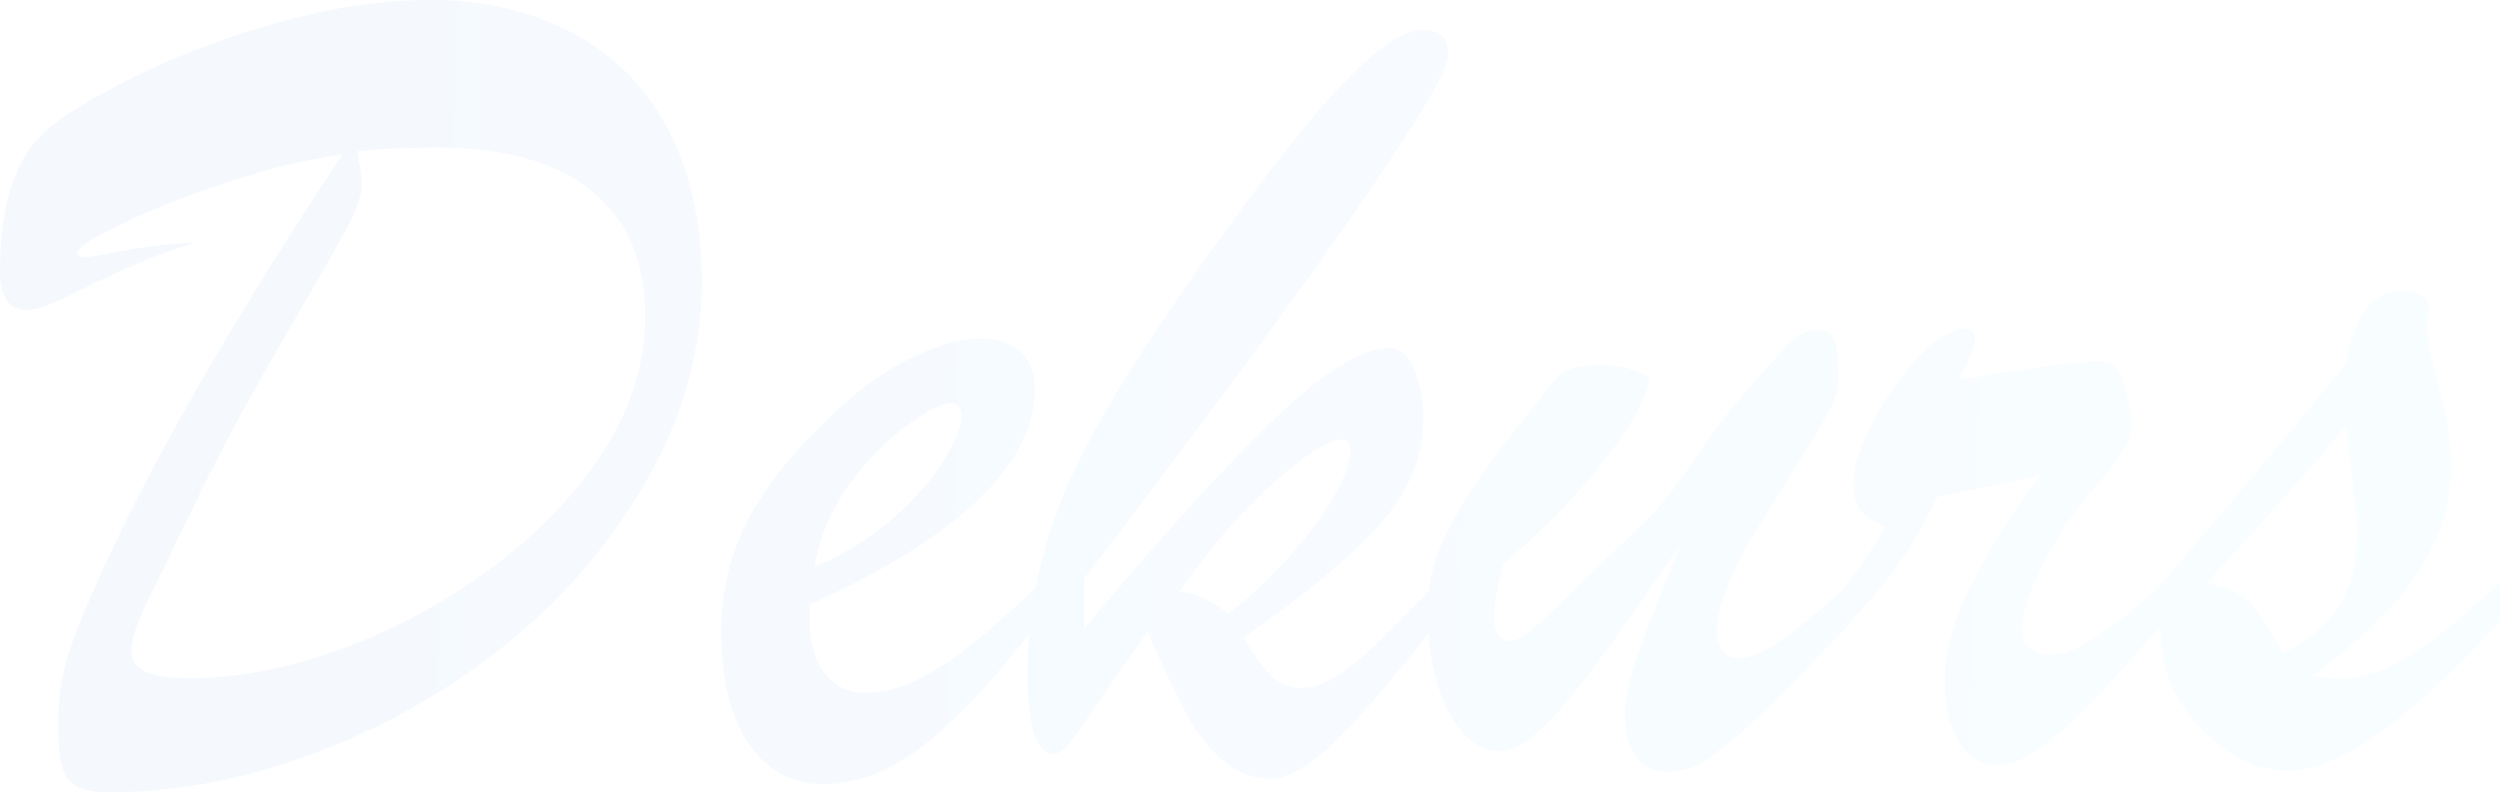 <svg xmlns="http://www.w3.org/2000/svg" xmlns:xlink="http://www.w3.org/1999/xlink" viewBox="0 0 753.87 238.9"><defs><linearGradient id="linear-gradient" x1="-1.1" y1="116.98" x2="738.9" y2="138.98" gradientUnits="userSpaceOnUse"><stop offset="0" stop-color="#2778f1"/><stop offset="1" stop-color="#72ddfd"/></linearGradient><linearGradient id="linear-gradient-2" x1="-2.41" y1="161.12" x2="737.59" y2="183.12" xlink:href="#linear-gradient"/><linearGradient id="linear-gradient-3" x1="-0.88" y1="109.82" x2="739.12" y2="131.82" xlink:href="#linear-gradient"/><linearGradient id="linear-gradient-4" x1="-2.09" y1="150.41" x2="737.91" y2="172.41" xlink:href="#linear-gradient"/><linearGradient id="linear-gradient-5" x1="-1.99" y1="147.23" x2="738.01" y2="169.23" xlink:href="#linear-gradient"/><linearGradient id="linear-gradient-6" x1="-1.75" y1="138.93" x2="738.25" y2="160.93" xlink:href="#linear-gradient"/></defs><title>Asset 1</title><g id="Layer_2" data-name="Layer 2"><g id="INTRO"><g opacity="0.05"><path d="M23.31,76.33c0,.83.68,1.24,2.06,1.24q1.43,0,12.92-2.12a130,130,0,0,1,20.85-2.3,169.08,169.08,0,0,0-18,6.45q-7.53,3.27-15.54,7.25c-5.33,2.65-9.17,4.41-11.49,5.3a17.49,17.49,0,0,1-6,1.32Q0,93.47,0,81.81q0-30,13.63-42.23,5.55-4.95,17.84-11.75a238,238,0,0,1,27.75-12.9,251.53,251.53,0,0,1,34-10.51A157.5,157.5,0,0,1,129.85,0a93.65,93.65,0,0,1,34.08,6,71,71,0,0,1,26,16.87A73.49,73.49,0,0,1,206,49.48q5.63,15.72,5.63,35.33,0,29.86-15.46,58A172.66,172.66,0,0,1,155,192.34a207,207,0,0,1-58.11,34Q64.53,238.89,33.14,238.9a24.8,24.8,0,0,1-9.28-1.42A8.65,8.65,0,0,1,19,231.92q-1.44-4.15-1.43-12.28A76.81,76.81,0,0,1,19,203.2a97.57,97.57,0,0,1,4.75-14.66q22.83-56.37,79.43-141.89a160.68,160.68,0,0,0-25,5.39q-13.64,4-25.84,8.74A207,207,0,0,0,31.71,70C26.1,72.92,23.31,75,23.31,76.33Zm84.5-30.74c0,.24.21,1.56.63,4a37.56,37.56,0,0,1,.64,6.28q0,4.06-3.73,11.39T90.69,93.3Q79.74,112,72,126.16t-18.39,36.4q-3.33,7.08-4.6,9.54t-4,8.13A71.14,71.14,0,0,0,40.9,190a22.94,22.94,0,0,0-1.26,6.19q0,4.59,4.51,6.44c3,1.24,7.32,1.86,12.93,1.86q21.56,0,45.66-8.75A179.9,179.9,0,0,0,148,171.4q21.17-15.56,33.85-35.17t12.68-41q0-24.39-16-37.55T131.91,44.53Q119.07,44.53,107.81,45.59Z" fill="url(#linear-gradient)"/><path d="M244.16,182.35v4.42q0,10.42,4.59,16.26a14.64,14.64,0,0,0,12.05,5.83,36.64,36.64,0,0,0,16.1-4.07A86.33,86.33,0,0,0,293.46,194q8.25-6.7,20.14-18v10.78q-17.93,24-33.61,36.84t-31.87,12.81q-14.12,0-22.35-12.19t-8.25-33.4a72.55,72.55,0,0,1,7.77-33.66q7.77-15.1,25.37-31.89,12-11.49,23.94-17.32t21.24-5.83q7.46,0,11.81,3.8c2.91,2.54,4.36,6.33,4.36,11.4q0,11.13-7.45,22.17t-22.75,21.91Q266.51,172.29,244.16,182.35Zm1.58-11.48a88.33,88.33,0,0,0,24.42-15.38q10.14-9.18,15-17.58T290,125.63q0-4.06-3.33-4.06-2.86,0-9.28,4.06a78.09,78.09,0,0,0-13,10.6,76.42,76.42,0,0,0-11.81,15.38A53.11,53.11,0,0,0,245.74,170.87Z" fill="url(#linear-gradient-2)"/><path d="M433.14,176v11.84Q415.38,211,403.33,222.9T383.2,234.83a21.61,21.61,0,0,1-14-5.12,48,48,0,0,1-11.26-14.14,276.81,276.81,0,0,1-11.81-25.09q-8.09,11.13-14.59,20.76t-9,12.81c-1.69,2.12-3.23,3.18-4.6,3.18-2.85,0-4.92-2-6.18-6.09s-1.91-10-1.91-17.76a136,136,0,0,1,3.41-30.66A148.67,148.67,0,0,1,323,144a275.26,275.26,0,0,1,16.49-30.13Q349.59,97.71,362.11,80q17.28-24.38,29.81-39.84t21.8-23.33Q423,9,429.18,9q7.6,0,7.61,7.6,0,6.54-28.07,47.09t-81.8,110.7v15.2q36-42.94,57.94-63.79t34-20.85q4.92,0,7.61,6.45a38.43,38.43,0,0,1,2.7,14.93q0,17.32-13.32,32.07T375,192.25c3.18,5.3,6,9.16,8.41,11.57a12.47,12.47,0,0,0,9.19,3.62q4.92,0,10.62-3.71a81.56,81.56,0,0,0,11.66-9.36Q420.77,188.71,433.14,176Zm-62.62,9a126.25,126.25,0,0,0,15-13.69,122.13,122.13,0,0,0,15.3-19.26q6.33-10,6.34-16.7c0-1.88-.74-2.83-2.22-2.83q-6,0-20.69,12.9t-28.62,33.05Q361.64,178.47,370.52,185Z" fill="url(#linear-gradient-3)"/><path d="M506.86,164q-23,33.92-35,48.23t-19.58,14.32q-6,0-11.09-5.57t-7.85-15a71.46,71.46,0,0,1-2.78-20.23A62.24,62.24,0,0,1,431.79,173a54.09,54.09,0,0,1,4.52-12.46,117.69,117.69,0,0,1,8.8-14.75q5.47-8,13.4-18l8-10.42a19.08,19.08,0,0,1,6.35-5.75c2.06-1,5.41-1.5,10.06-1.5a31.26,31.26,0,0,1,9.67,1.5q4.61,1.52,4.6,3.1,0,3.18-4.68,11.48t-15.06,20.23a217,217,0,0,1-24,23.42q-3,10.42-3,15.9,0,7.6,5.23,7.6,1.91,0,6.35-3.62t15-14q10.54-10.35,18.94-18.29,6.19-6,14.35-17.94t13.24-17.93q11.73-13.78,16-17.94c2.86-2.76,5.6-4.15,8.25-4.15s4.25.88,5.15,2.65,1.35,5.36,1.35,10.78a23.36,23.36,0,0,1-.64,6,29.57,29.57,0,0,1-2.61,5.92q-2,3.61-8,13.34t-14.27,23A94.63,94.63,0,0,0,521,176.61q-3.33,8.4-3.33,12.63,0,9.19,6.5,9.19,5.4,0,12.53-5t21.88-17.84v11.84Q540,206.56,531.12,215.22a119.18,119.18,0,0,1-15.38,13.07c-4.33,3-8.46,4.42-12.36,4.42q-13.32,0-13.32-17.67,0-6.71,4-18.11T506.86,164Z" fill="url(#linear-gradient-4)"/><path d="M555.54,189.6V178.11a174.9,174.9,0,0,0,13-19.26,17.17,17.17,0,0,1-7.38-4.77q-2.29-2.82-2.29-8.48,0-6.36,4.75-16.08a92.59,92.59,0,0,1,11.73-18.2q7-8.47,12.69-11a8.81,8.81,0,0,1,4.28-1.23q3.16,0,3.17,3.35,0,3-4.92,12.2Q623.24,109,631.8,109a10.32,10.32,0,0,1,4.59.71q2.7,1.59,4.44,7.42a40.66,40.66,0,0,1,1.75,11.66,14.54,14.54,0,0,1-2.94,8,156,156,0,0,1-10.06,12.64,105.18,105.18,0,0,0-14.11,21.91q-5.72,11.83-5.71,17.84,0,8.31,9.19,8.31,9.67,0,33.61-21.91v11.84q-13.15,15.38-21.72,24.2a118.06,118.06,0,0,1-15.85,14q-7.29,5.22-13,5.21-6.66,0-11.1-6.8t-4.44-19.7a52,52,0,0,1,3.49-17.32A124.65,124.65,0,0,1,600.17,166a257.4,257.4,0,0,1,15.14-22.71q-4.44,1.06-10,2.21t-11.73,2.39q-6.2,1.23-9.52,1.94A126.08,126.08,0,0,1,555.54,189.6Z" fill="url(#linear-gradient-5)"/><path d="M651.3,180.94V176.7q40.91-48.06,56.28-67.32,3.48-21.73,16.8-21.74a14.83,14.83,0,0,1,7.14,2.12l1,3.36a22.17,22.17,0,0,0-.63,6q0,3.36,2.29,12.45t3.57,15.29a69.48,69.48,0,0,1,1.27,14,54.43,54.43,0,0,1-4.76,22.35,75.72,75.72,0,0,1-13.79,20.5,152.81,152.81,0,0,1-23.3,20,52,52,0,0,0,9,1.06,32.51,32.51,0,0,0,14-3.62,85.54,85.54,0,0,0,15.38-9.72q7.85-6.09,18.31-15.81v11.84q-20.29,22.08-36.3,33.48T690,232.36q-14.91,0-27.59-14.14-7.46-8.47-9.27-16.25T651.3,180.94Zm59.13-27-2.85-25.79q-9.84,12.36-42,47.53,9.51,2.3,13,6.18t9.83,15A39,39,0,0,0,705,183.32q5.79-8.56,5.79-23.41c0-1.17,0-2.23-.08-3.18S710.54,154.85,710.43,153.9Z" fill="url(#linear-gradient-6)"/></g></g></g></svg>
